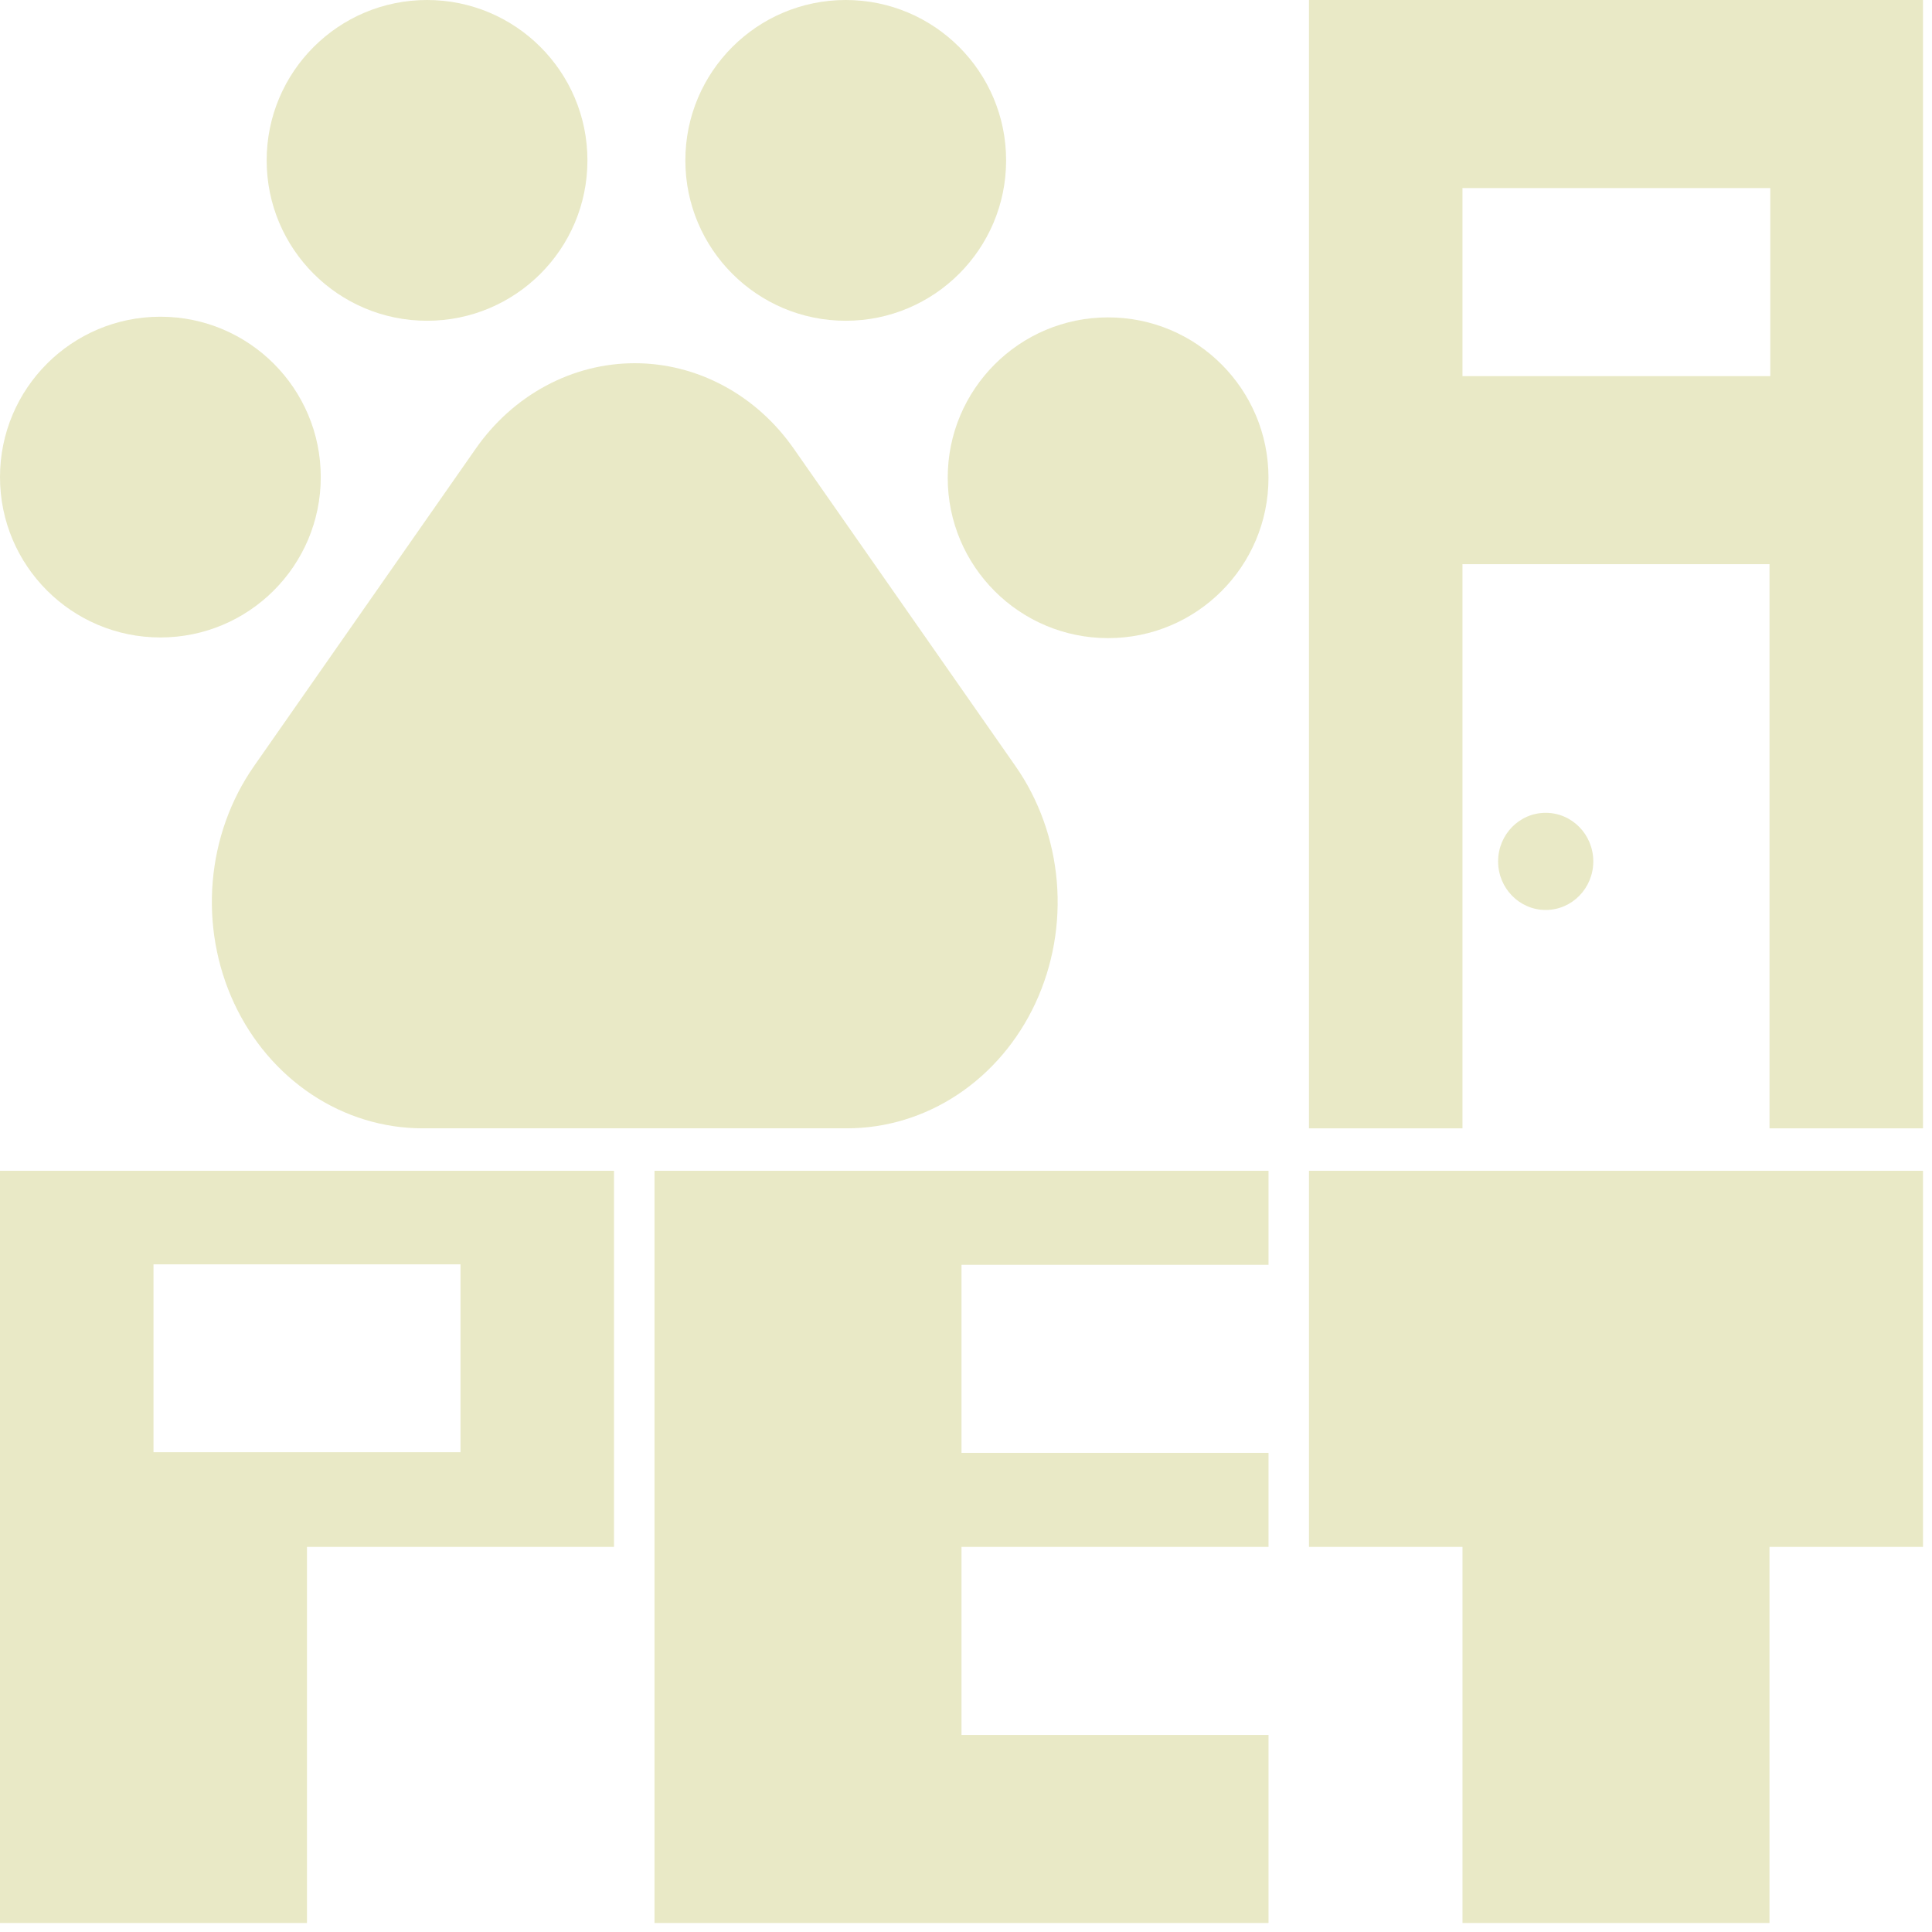 <svg width="76" height="76" viewBox="0 0 76 76" fill="none" xmlns="http://www.w3.org/2000/svg">
<path d="M75.646 46.056H51.492V60.851H57.531V75.646H69.607V60.851H75.646V46.056Z" fill="#E9E9C6"/>
<path d="M0 46.056V75.646H12.076V60.851H24.153V46.056H0ZM6.038 49.736H18.115V57.126H6.038V49.736Z" fill="#E9E9C6"/>
<path d="M49.9 46.056H25.746V75.646H49.9V68.249H37.823V60.851H49.9V57.152H37.823V49.755H49.9V46.056Z" fill="#E9E9C6"/>
<path d="M51.492 6.10352e-05V44.386H57.53V22.193H69.608V44.386H75.646V6.10352e-05H51.492ZM57.53 7.398H69.638V14.796H57.53V7.398Z" fill="#E9E9C6"/>
<path d="M60.804 35.796C61.838 35.796 62.676 34.94 62.676 33.885C62.676 32.829 61.838 31.974 60.804 31.974C59.77 31.974 58.932 32.829 58.932 33.885C58.932 34.94 59.77 35.796 60.804 35.796Z" fill="#E9E9C6"/>
<path d="M18.717 17.646L9.993 30.136C9.069 31.459 8.506 33.032 8.368 34.679C8.229 36.326 8.52 37.982 9.208 39.462C9.896 40.941 10.954 42.185 12.263 43.055C13.573 43.925 15.081 44.385 16.62 44.385H33.319C34.858 44.385 36.367 43.925 37.676 43.055C38.985 42.185 40.043 40.941 40.731 39.462C41.419 37.982 41.711 36.326 41.572 34.679C41.433 33.032 40.87 31.459 39.946 30.136L31.222 17.646C30.494 16.604 29.55 15.757 28.465 15.175C27.38 14.592 26.183 14.288 24.97 14.288C23.757 14.288 22.56 14.592 21.475 15.175C20.39 15.757 19.445 16.604 18.717 17.646Z" fill="#E9E9C6"/>
<path d="M6.309 25.076C9.793 25.076 12.618 22.252 12.618 18.768C12.618 15.283 9.793 12.459 6.309 12.459C2.825 12.459 0 15.283 0 18.768C0 22.252 2.825 25.076 6.309 25.076Z" fill="#E9E9C6"/>
<path d="M43.59 25.102C47.074 25.102 49.899 22.278 49.899 18.794C49.899 15.309 47.074 12.485 43.59 12.485C40.106 12.485 37.281 15.309 37.281 18.794C37.281 22.278 40.106 25.102 43.59 25.102Z" fill="#E9E9C6"/>
<path d="M16.799 12.618C20.283 12.618 23.108 9.793 23.108 6.309C23.108 2.825 20.283 0 16.799 0C13.315 0 10.49 2.825 10.49 6.309C10.49 9.793 13.315 12.618 16.799 12.618Z" fill="#E9E9C6"/>
<path d="M33.269 12.618C36.753 12.618 39.578 9.793 39.578 6.309C39.578 2.825 36.753 0 33.269 0C29.785 0 26.96 2.825 26.96 6.309C26.96 9.793 29.785 12.618 33.269 12.618Z" fill="#E9E9C6"/>
</svg>
